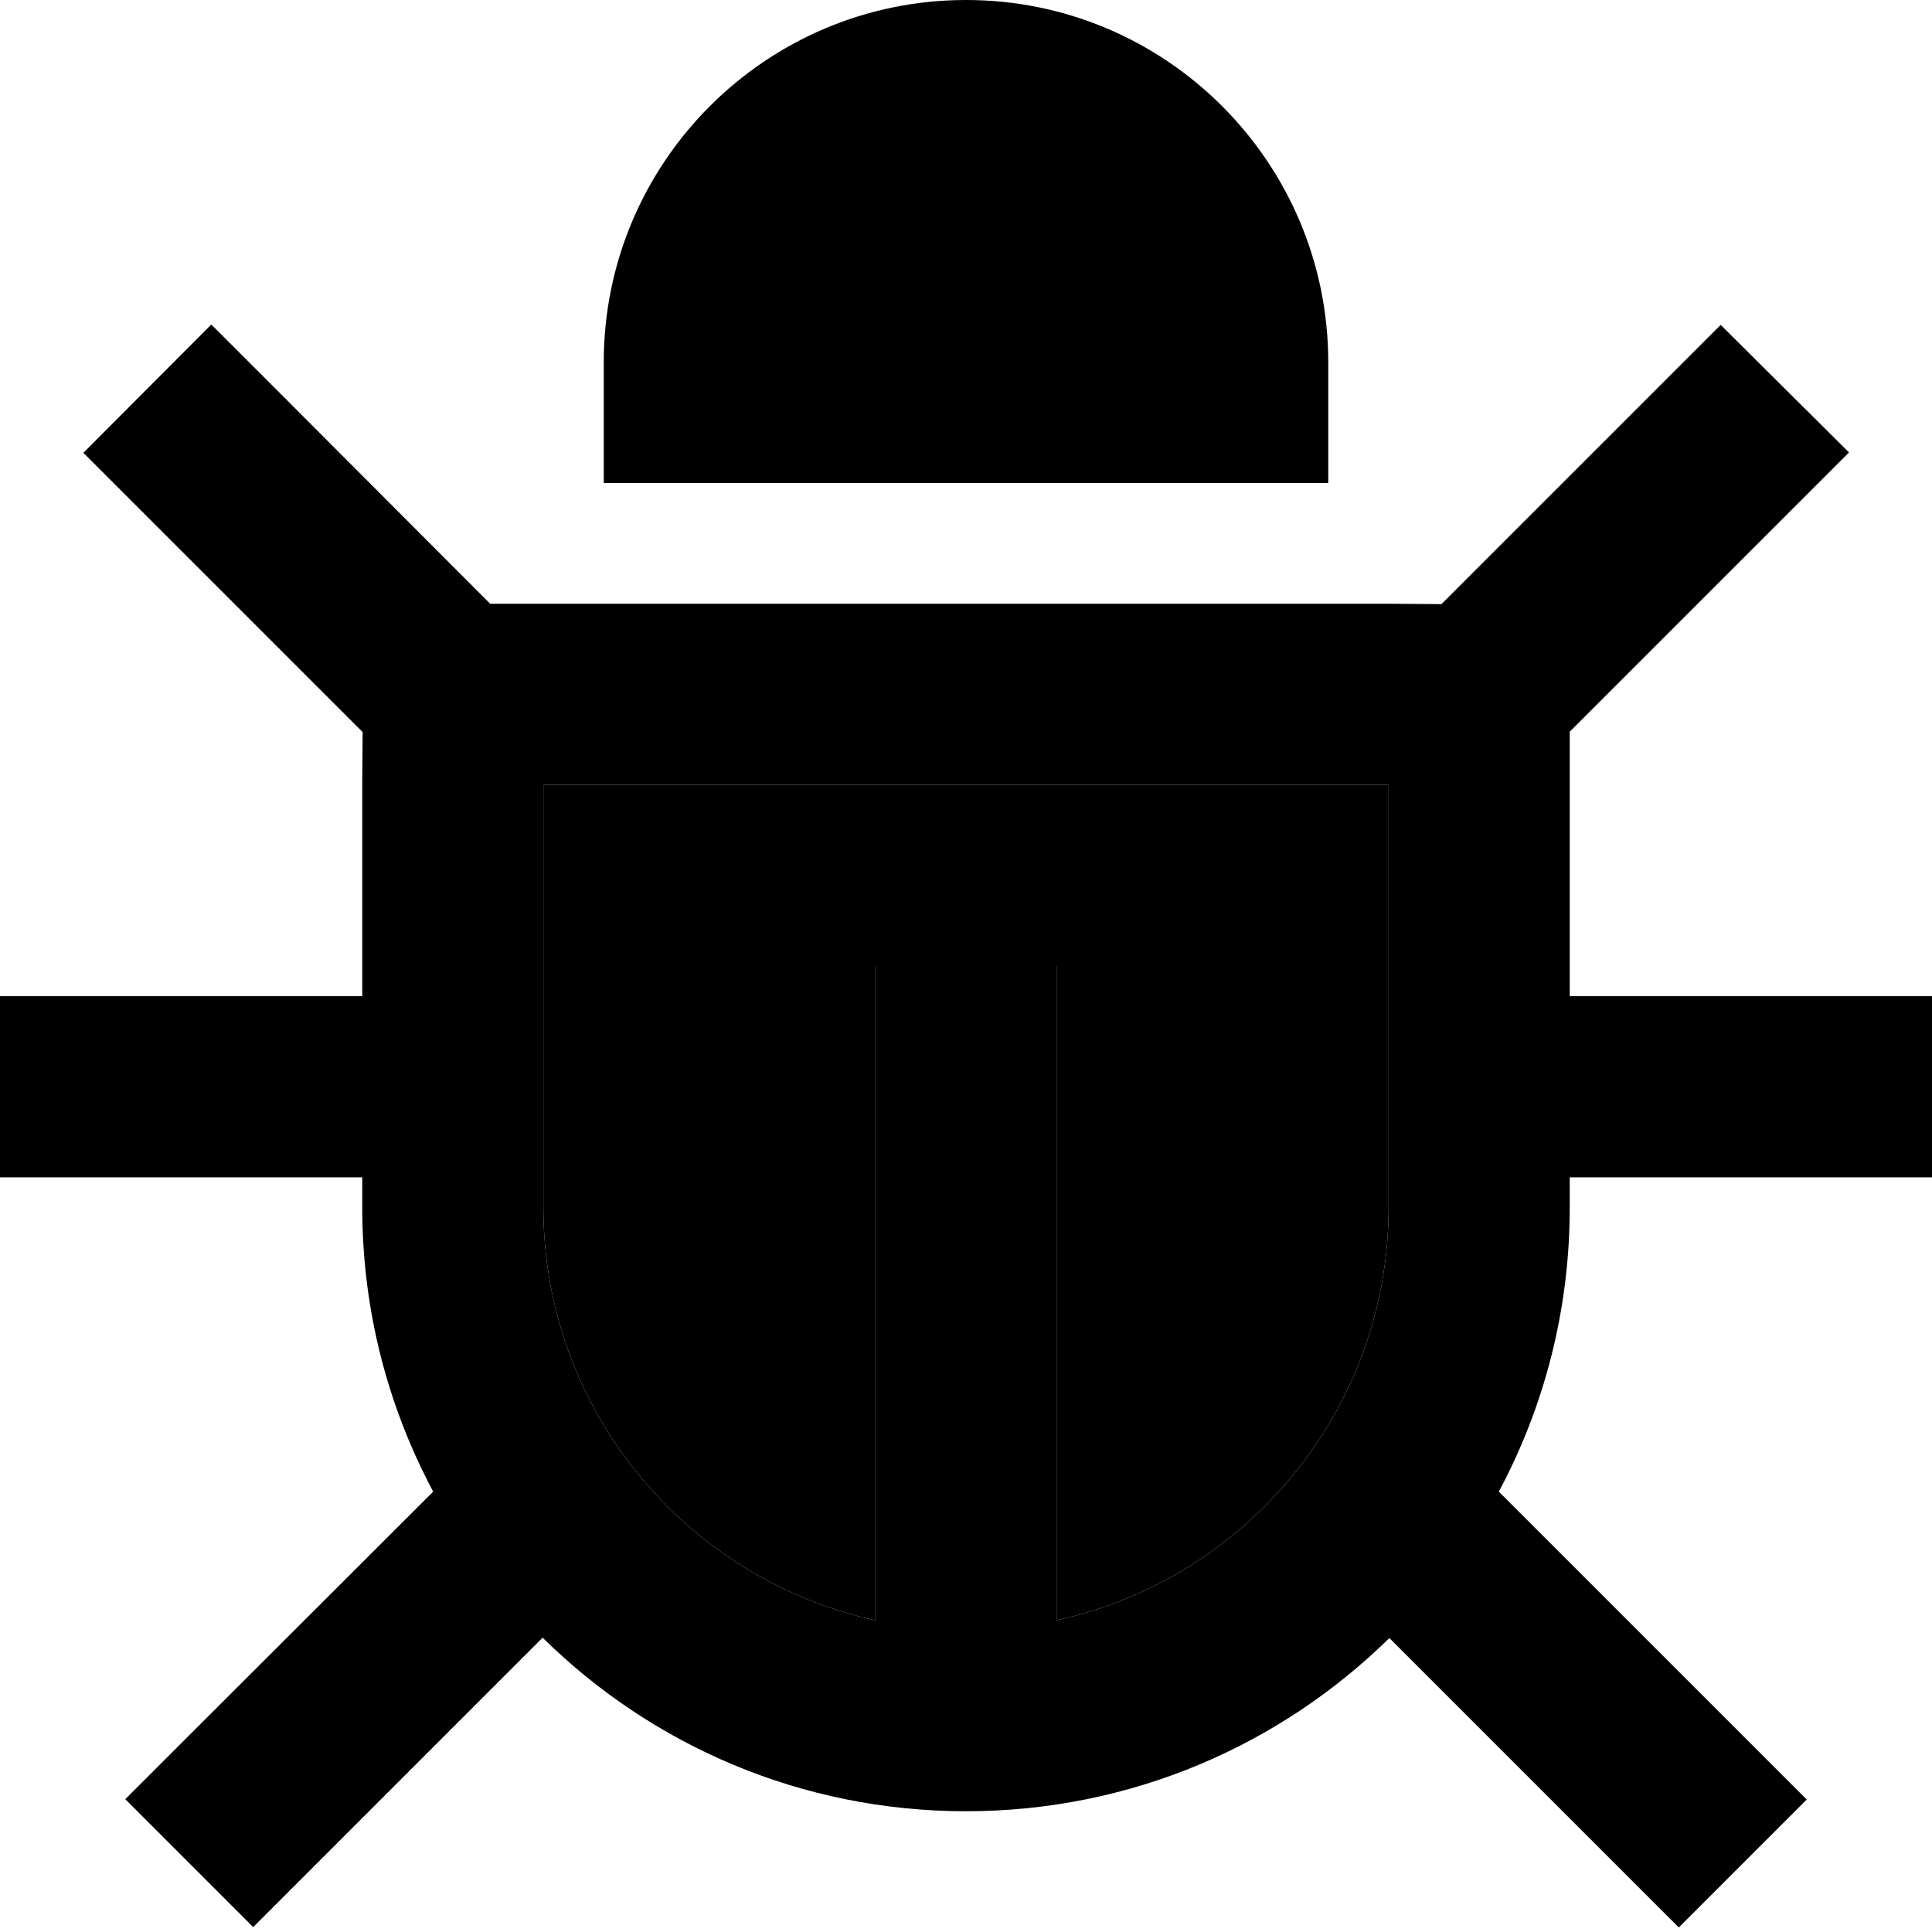 <svg xmlns="http://www.w3.org/2000/svg" width="24" height="24" viewBox="0 0 512 512"><path class="pr-icon-duotone-secondary" d="M144 208l0 112c0 53.6 37.7 98.4 88 109.4L232 280l0-24 48 0 0 24 0 149.4c50.3-11 88-55.8 88-109.4l0-112-224 0z"/><path class="pr-icon-duotone-primary" d="M256 0c-53 0-96 43-96 96l0 32 192 0 0-32c0-53-43-96-96-96zM73 103l-17-17L22.1 120l17 17 57 57L96 208l0 56-72 0L0 264l0 48 24 0 72 0 0 8c0 27.2 6.8 52.8 18.8 75.3L50.2 459.8l-17 17 33.9 33.9 17-17 59.7-59.7C172.7 462.5 212.3 480 256 480s83.3-17.5 112.2-45.9l59.7 59.7 17 17 33.9-33.9-17-17-64.6-64.6c12-22.4 18.8-48.1 18.8-75.3l0-8 72 0 24 0 0-48-24 0-72 0 0-56 0-14.1 57-57 17-17L456 86.1l-17 17-57 57L368 160l-224 0-14.1 0L73 103zM232 429.4c-50.3-11-88-55.8-88-109.4l0-112 224 0 0 112c0 53.6-37.7 98.4-88 109.4L280 280l0-24-48 0 0 24 0 149.4z"/></svg>